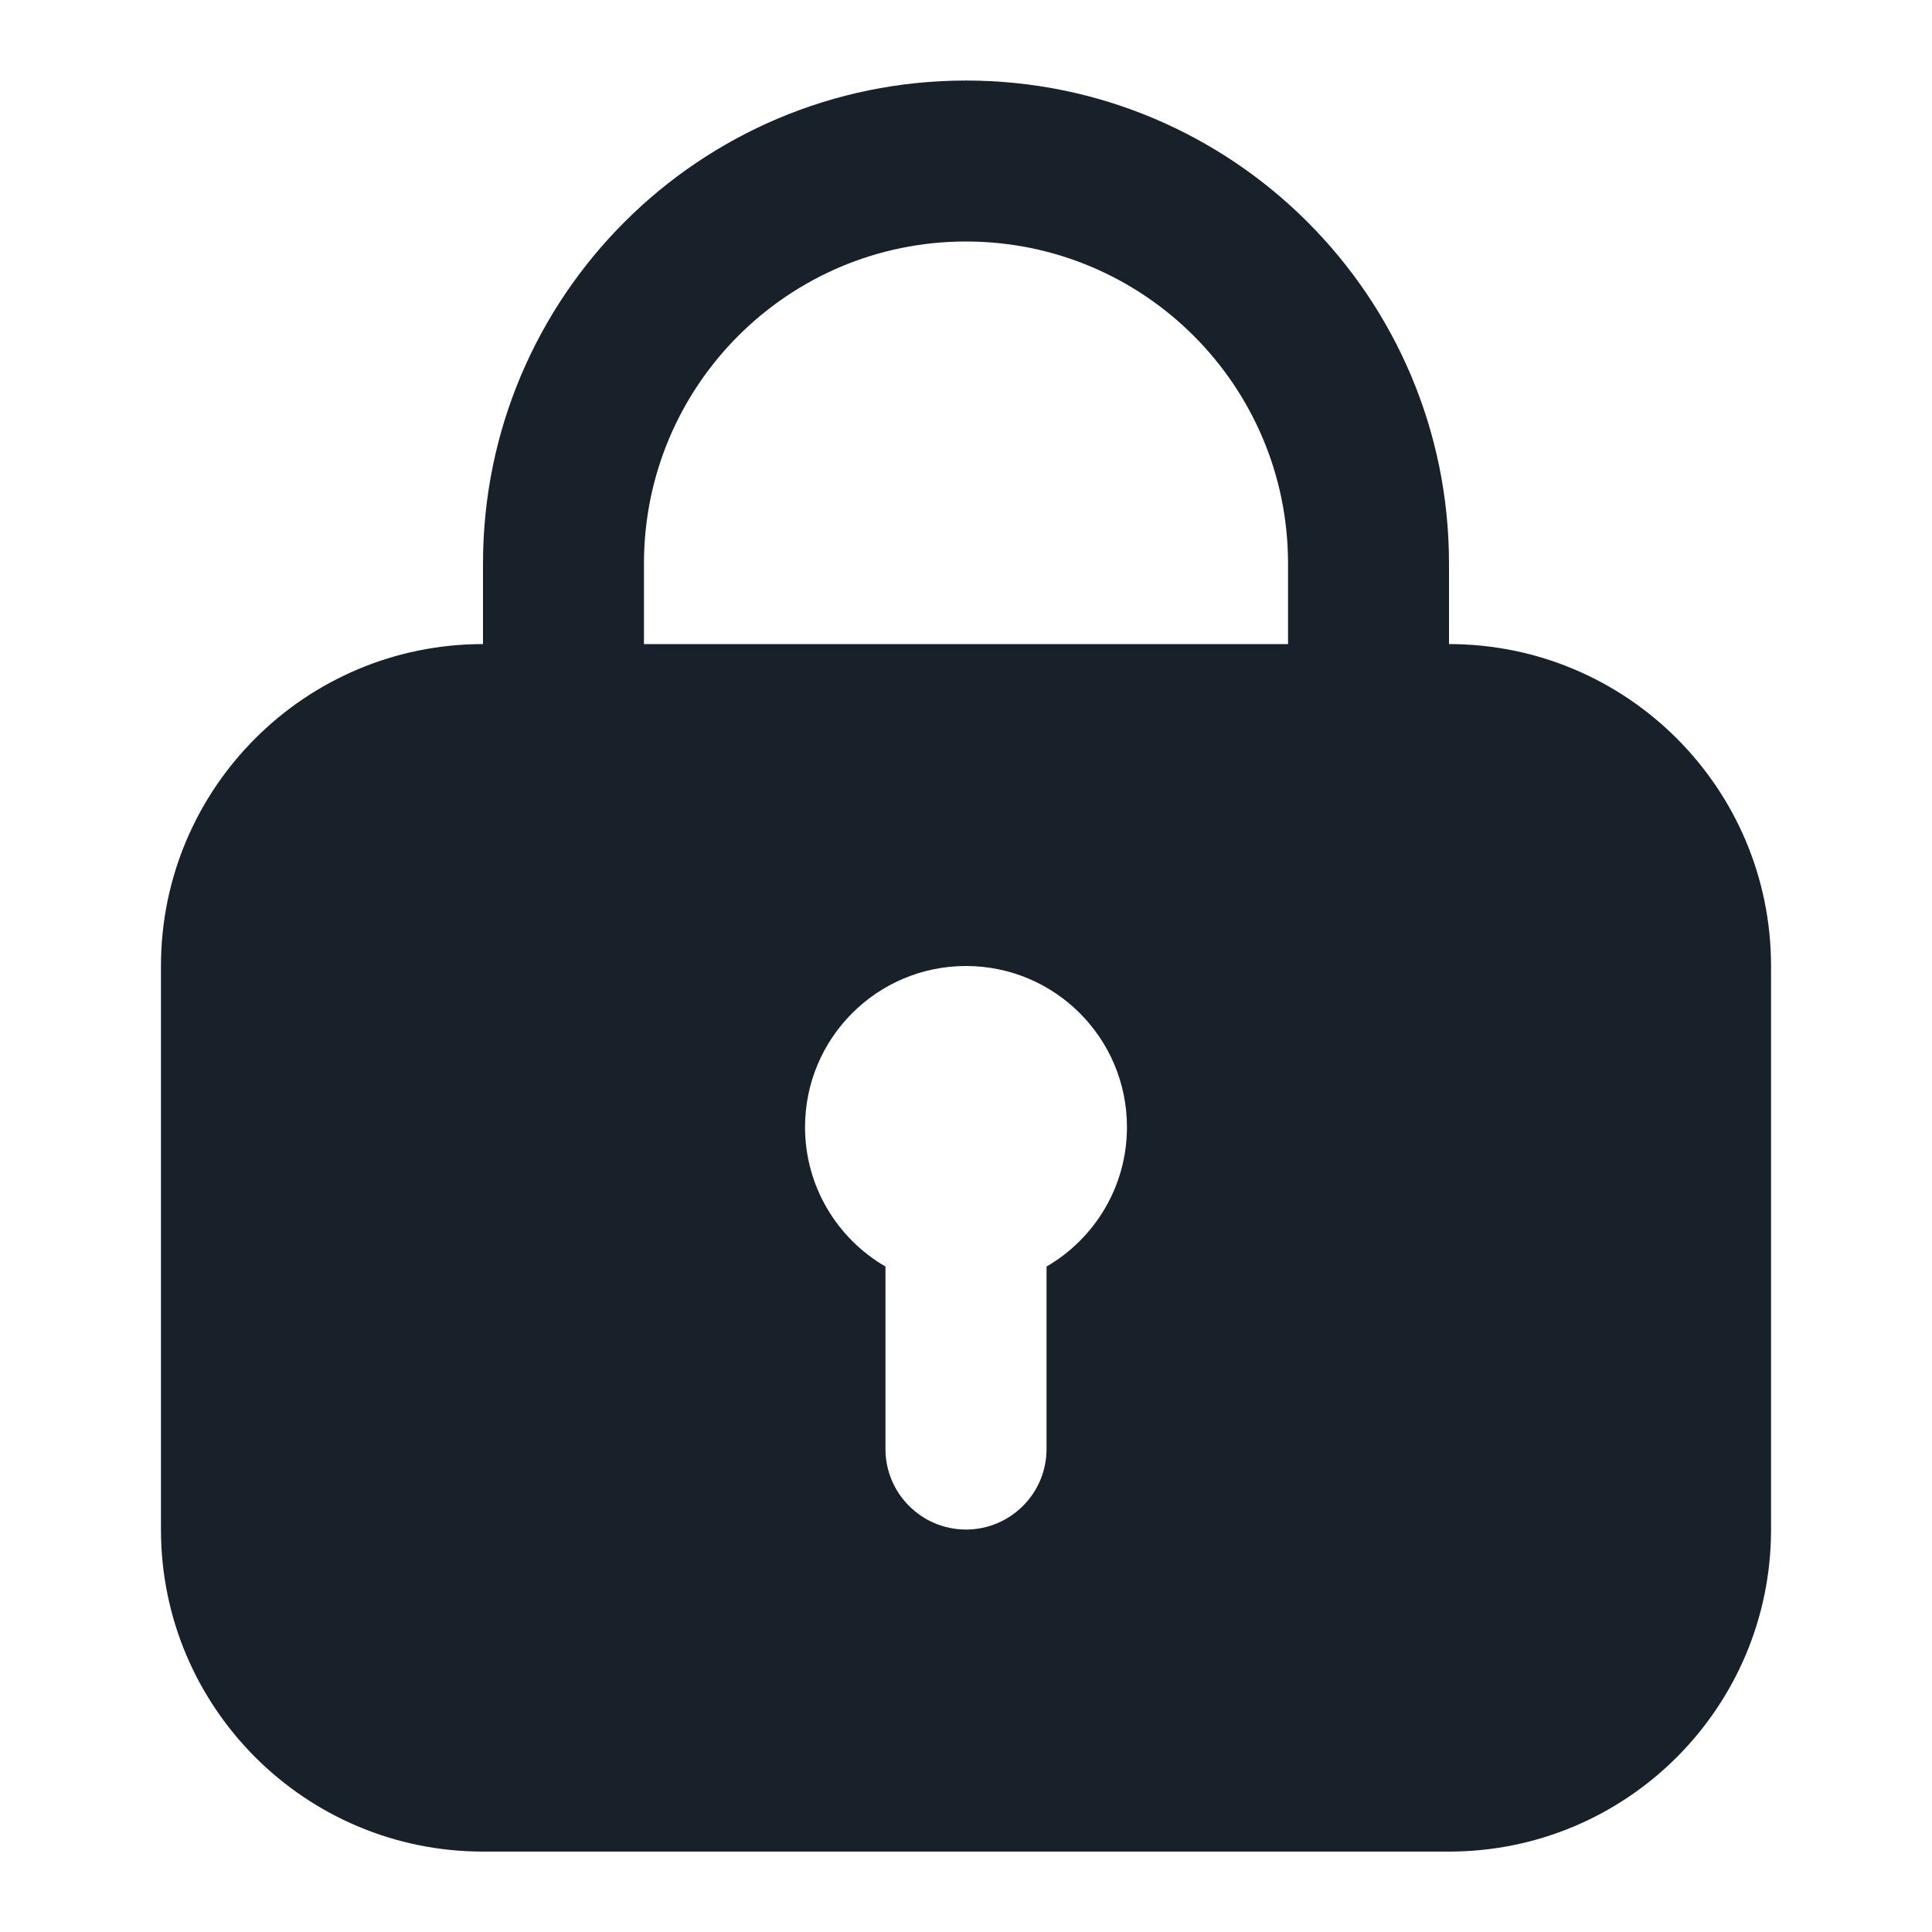 <svg width="16" height="16" viewBox="0 0 16 16" fill="none" xmlns="http://www.w3.org/2000/svg">
<path fill-rule="evenodd" clip-rule="evenodd" d="M14.667 8C14.667 6.528 13.473 5.334 12 5.334V4.667C12 2.458 10.209 0.667 8 0.667C5.791 0.667 4 2.458 4 4.667V5.334C2.527 5.334 1.333 6.528 1.333 8V12.667C1.333 14.14 2.527 15.334 4 15.334H12C13.473 15.334 14.667 14.14 14.667 12.667V8ZM8 2C9.473 2 10.667 3.194 10.667 4.667V5.334H5.333V4.667C5.333 3.194 6.527 2 8 2ZM8.667 10.489C9.065 10.258 9.333 9.827 9.333 9.334C9.333 8.597 8.736 8 8 8C7.264 8 6.667 8.597 6.667 9.334C6.667 9.827 6.935 10.258 7.333 10.489V12C7.333 12.368 7.632 12.667 8 12.667C8.368 12.667 8.667 12.368 8.667 12V10.489Z" fill="#18202A"/>
</svg>
